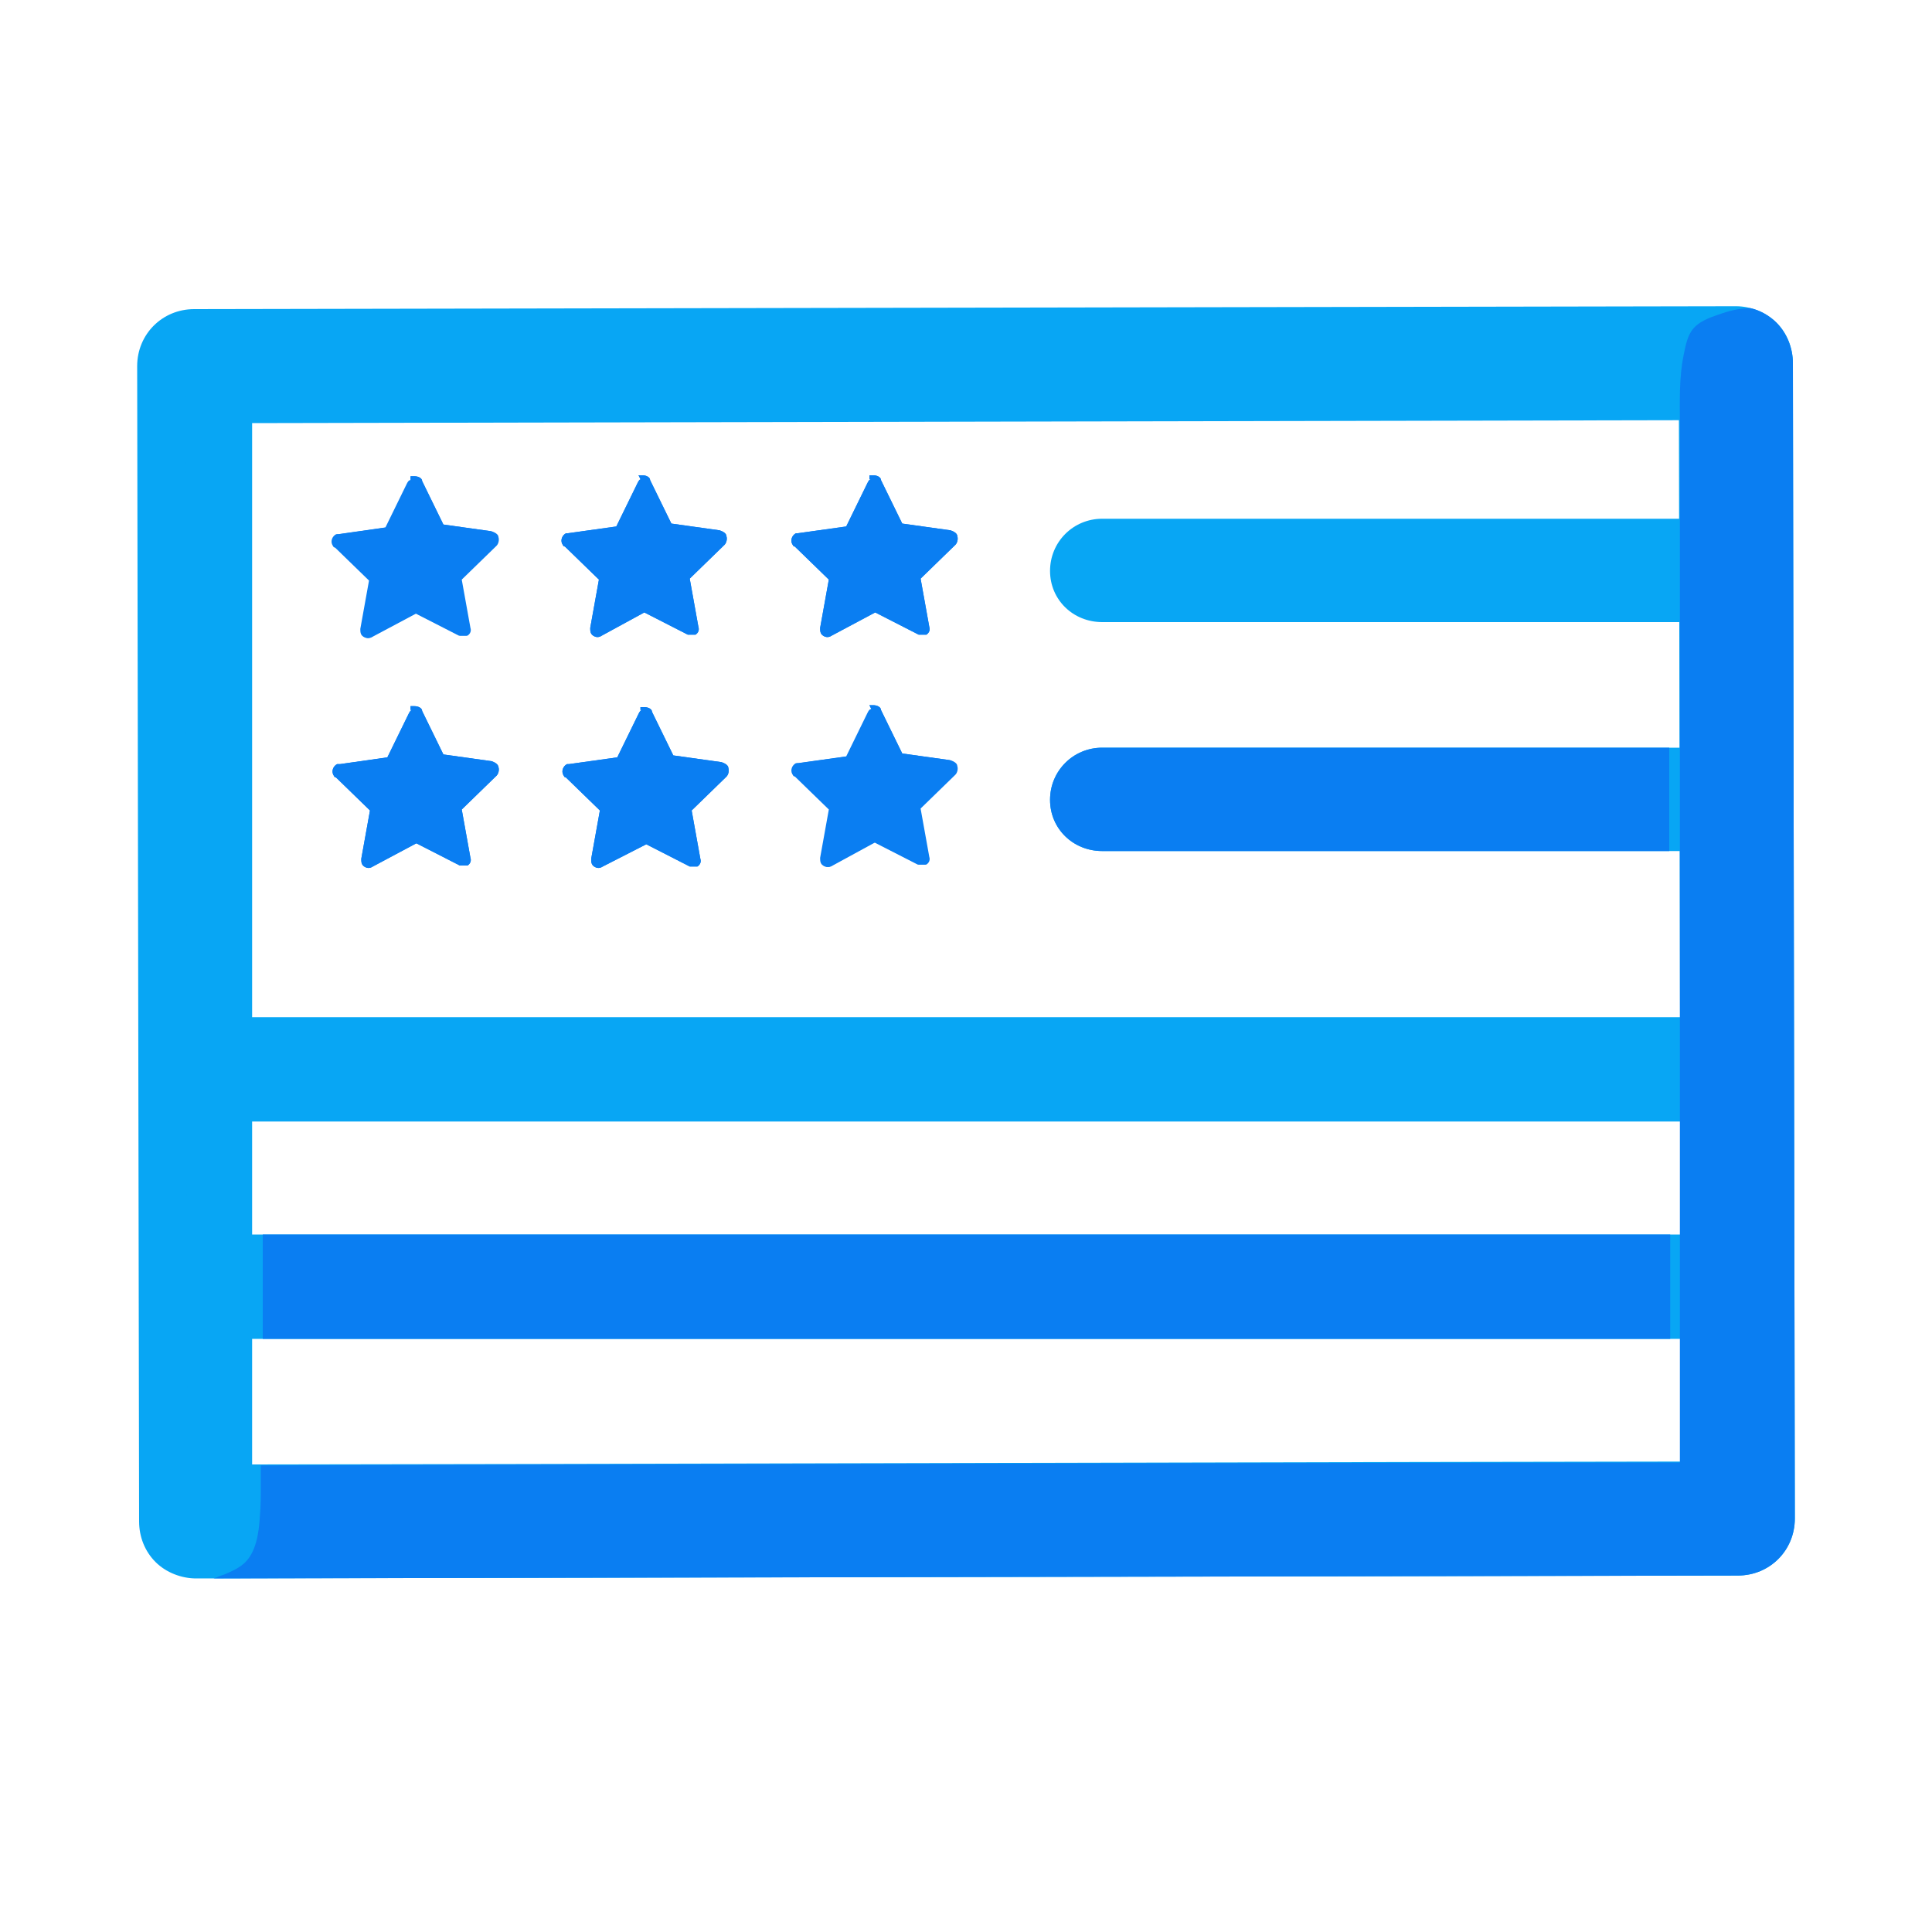 <svg xmlns="http://www.w3.org/2000/svg" version="1.1" viewBox="0 0 200 200"><defs><style>
      .cls-1 {
        fill: #0a7ef2;
      }
      .cls-2 {
        fill: #08a6f4;
      }
    </style></defs><g><g id="Layer_1"><g id="Layer_1-2"><g id="Layer_1-2"><g id="Two_USA_Flags"><g id="Right_Flag"><g><path class="cls-2" d="M20.3,160.9c-.9,0-1.8-.4-2.4-1s-1-1.5-1-2.4l-.2-119.6c0-1.9,1.5-3.4,3.4-3.4l159.6-.3h0c.9,0,1.8.4,2.4,1,.6.6,1,1.5,1,2.4l.2,119.6c0,1.9-1.5,3.4-3.4,3.4l-159.6.3h0ZM23.6,41.3v112.8c.1,0,152.9-.3,152.9-.3l-.2-112.8s-152.7.3-152.7.3Z"></path><path class="cls-2" d="M20.3,163.4h0c-1.5,0-3.1-.6-4.2-1.7-1.1-1.1-1.7-2.6-1.7-4.2l-.2-119.6c0-3.3,2.6-5.9,5.9-5.9l159.6-.3c1.5,0,3.1.6,4.2,1.7,1.1,1.1,1.7,2.6,1.7,4.2l.2,119.6c0,3.3-2.6,5.9-5.9,5.9l-159.6.3ZM179.7,36.7l-159.6.3c-.5,0-.9.4-.9.9l.2,119.6c0,.2.1.5.3.6.2.2.4.3.6.3l159.6-.3c.5,0,.9-.4.9-.9l-.2-119.6c0-.2-.1-.5-.3-.6-.2-.2-.4-.3-.6-.3ZM23.6,156.6h-2.5V38.8l157.7-.3.2,117.8h-2.5c-6.2,0-152.8.3-152.9.3ZM26.1,43.8v107.8c18.2,0,129.7-.3,147.9-.3l-.2-107.8-147.7.3Z"></path></g><g><path class="cls-2" d="M111.2,59.1h0c0-1.6,1.3-2.9,2.9-2.9h65.6v5.7h-65.6c-1.6,0-2.9-1.2-2.9-2.8Z"></path><path class="cls-2" d="M182.2,64.4h-68.1c-3,0-5.4-2.3-5.4-5.3s2.4-5.4,5.4-5.4h68.1v10.7ZM114.1,58.7c-.2,0-.4.2-.4.4s.4.3.4.3h63.1v-.7h-63.1Z"></path></g><g><path class="cls-2" d="M111.2,82.8h0c0-1.6,1.3-2.9,2.9-2.9h65.6v5.7h-65.6c-1.6,0-2.9-1.2-2.9-2.8Z"></path><path class="cls-2" d="M182.2,88.1h-68.1c-3,0-5.4-2.3-5.4-5.3s2.4-5.4,5.4-5.4h68.1v10.7ZM114.1,82.4c-.2,0-.4.2-.4.4s.4.3.4.3h63.1v-.7h-63.1Z"></path></g><g><rect class="cls-2" x="20" y="107.8" width="159.6" height="5.8"></rect><path class="cls-2" d="M182.1,116.1H17.5v-10.8h164.6v10.8ZM22.5,111.1h154.6v-.8H22.5v.8Z"></path></g><g><rect class="cls-2" x="20" y="130.3" width="159.6" height="5.8"></rect><path class="cls-2" d="M182.1,138.6H17.5v-10.8h164.6v10.8ZM22.5,133.6h154.6v-.8H22.5v.8Z"></path></g><path class="cls-1" d="M82.8,56.1h0M90.2,49.6c-.2,0-.3.2-.4.4l-2.2,4.5-5,.7h-.2c-.4.2-.6.7-.4,1.1s.2.2.3.3l3.5,3.4-.9,5c0,.3,0,.6.3.8.3.2.6.2.9,0s0,0,0,0l4.5-2.4,4.5,2.3h.8c.3,0,0,0,0,0,.3-.2.4-.5.3-.8l-.9-5,3.6-3.5c.2-.2.3-.6.2-.9,0-.3-.4-.5-.7-.6l-5-.7-2.2-4.5c0-.3-.4-.5-.8-.5h-.4v.4h.2Z"></path><path class="cls-1" d="M82.8,79.9h0M90.3,73.4c-.2,0-.3.2-.4.4l-2.2,4.5-5,.7h-.2c-.4.2-.6.7-.4,1.1s.2.2.3.3l3.5,3.4-.9,5c0,.3,0,.6.3.8.3.2.6.2.9,0s0,0,0,0l4.4-2.4,4.5,2.3h.8c.3,0,0,0,0,0,.3-.2.4-.5.3-.8l-.9-5,3.6-3.5c.2-.2.3-.6.2-.9,0-.3-.4-.5-.7-.6l-5-.7-2.2-4.5c0-.3-.4-.5-.8-.5h-.4l.2.4h0Z"></path><path class="cls-1" d="M59,56.1h0M66.4,49.6c-.2,0-.3.2-.4.4l-2.2,4.5-5,.7h-.2c-.4.2-.6.7-.4,1.1s.2.2.3.3l3.5,3.4-.9,5c0,.3,0,.6.3.8.3.2.6.2.9,0s0,0,0,0l4.4-2.4,4.5,2.3h.8c.3,0,0,0,0,0,.3-.2.4-.5.3-.8l-.9-5,3.6-3.5c.2-.2.3-.6.2-.9,0-.3-.4-.5-.7-.6l-5-.7-2.2-4.5c0-.3-.4-.5-.8-.5h-.4l.2.4h.1Z"></path><path class="cls-1" d="M59,80h0M66.5,73.5c-.2,0-.3.2-.4.4l-2.2,4.5-5,.7h-.2c-.4.2-.6.7-.4,1.1s.2.2.3.3l3.5,3.4-.9,5c0,.3,0,.6.3.8.3.2.6.2.9,0s0,0,0,0l4.5-2.3,4.5,2.3h.8c.3,0,0,0,0,0,.3-.2.4-.5.3-.8l-.9-5,3.6-3.5c.2-.2.3-.6.2-.9,0-.3-.4-.5-.7-.6l-5-.7-2.2-4.5c0-.3-.4-.5-.8-.5h-.4v.3h.2Z"></path><path class="cls-1" d="M35.2,56.2h0M42.6,49.7c-.2,0-.3.2-.4.4l-2.2,4.5-4.9.7h-.2c-.4.2-.6.7-.4,1.1s.2.2.3.3l3.5,3.4-.9,5c0,.3,0,.6.3.8.3.2.6.2.9,0s0,0,0,0l4.5-2.4,4.5,2.3h.8c.3,0,0,0,0,0,.3-.2.4-.5.3-.8l-.9-5,3.6-3.5c.2-.2.3-.6.2-.9,0-.3-.4-.5-.7-.6l-5-.7-2.2-4.5c0-.3-.4-.5-.8-.5h-.4v.4h.1Z"></path><path class="cls-1" d="M35.2,80h0M42.7,73.5c-.2,0-.3.2-.4.4l-2.2,4.5-4.9.7h-.3c-.4.2-.6.7-.4,1.1s.2.2.3.3l3.5,3.4-.9,5c0,.3,0,.6.3.8.3.2.6.2.9,0s0,0,0,0l4.5-2.4,4.5,2.3h.8c.3,0,0,0,0,0,.3-.2.4-.5.3-.8l-.9-5,3.6-3.5c.2-.2.3-.6.2-.9s-.4-.5-.7-.6l-5-.7-2.2-4.5c0-.3-.4-.5-.8-.5h-.4v.4h.2Z"></path></g></g></g></g><g><rect class="cls-1" x="27.2" y="127.8" width="145.7" height="10.8"></rect><path class="cls-1" d="M114.1,88.1h58.7v-10.7h-58.7c-3,0-5.4,2.4-5.4,5.4s2.4,5.3,5.4,5.3Z"></path><path class="cls-1" d="M185.6,37.6c0-1.5-.6-3.1-1.7-4.2-.7-.7-1.7-1.3-2.7-1.5-1.2,0-2.3.3-3.4.7-.9.3-1.9.7-2.5,1.4-.6.7-.8,1.7-1,2.7-.5,2.4-.4,4.9-.4,7.3,0,.1,0,.2,0,.3v7.3s0,0,0,.2v25.7s0,0,0,0v10.7h0v17.2s0,0,0,0v10.8h0v11.7s0,0,0,0v10.8h0v12.7c-17.9,0-126.2.2-146.9.3,0,.7,0,1.3,0,2,0,1.1,0,2.2-.1,3.3-.1,1.7-.4,3.8-1.7,4.9-.6.5-1.3.8-2,1.1-.4.1-.7.3-1.1.4l157.8-.3c3.3,0,5.9-2.6,5.9-5.9l-.2-119.6Z"></path><path class="cls-1" d="M98.4,54.9l-5-.7-2.2-4.5c0-.3-.4-.5-.8-.5h-.4v.4h.2c-.2,0-.3.2-.4.4l-2.2,4.5-5,.7h-.2c-.4.2-.6.7-.4,1.1.2.4.2.2.3.3l3.5,3.4-.9,5c0,.3,0,.6.3.8s.6.2.9,0l4.5-2.4,4.5,2.3h.8c.3-.2.4-.5.3-.8l-.9-5,3.6-3.5c.2-.2.3-.6.2-.9,0-.3-.4-.5-.7-.6Z"></path><path class="cls-1" d="M98.4,78.7l-5-.7-2.2-4.5c0-.3-.4-.5-.8-.5h-.4l.2.4h0c-.2,0-.3.2-.4.4l-2.2,4.5-5,.7h-.2c-.4.2-.6.7-.4,1.1.2.4.2.2.3.3l3.5,3.4-.9,5c0,.3,0,.6.3.8.3.2.6.2.9,0l4.4-2.4,4.5,2.3h.8c.3-.2.4-.5.3-.8l-.9-5,3.6-3.5c.2-.2.3-.6.2-.9,0-.3-.4-.5-.7-.6Z"></path><path class="cls-1" d="M58.5,56.6l3.5,3.4-.9,5c0,.3,0,.6.3.8.3.2.6.2.9,0l4.4-2.4,4.5,2.3h.8c.3-.2.4-.5.3-.8l-.9-5,3.6-3.5c.2-.2.3-.6.2-.9,0-.3-.4-.5-.7-.6l-5-.7-2.2-4.5c0-.3-.4-.5-.8-.5h-.4l.2.4h.1c-.2,0-.3.2-.4.4l-2.2,4.5-5,.7h-.2c-.4.2-.6.7-.4,1.1.2.4.2.2.3.3Z"></path><path class="cls-1" d="M74.7,78.9l-5-.7-2.2-4.5c0-.3-.4-.5-.8-.5h-.4v.3h.2c-.2,0-.3.2-.4.4l-2.2,4.5-5,.7h-.2c-.4.2-.6.7-.4,1.1.2.4.2.2.3.3l3.5,3.4-.9,5c0,.3,0,.6.3.8s.6.2.9,0l4.5-2.3,4.5,2.3h.8c.3-.2.4-.5.3-.8l-.9-5,3.6-3.5c.2-.2.3-.6.2-.9,0-.3-.4-.5-.7-.6Z"></path><path class="cls-1" d="M50.9,55l-5-.7-2.2-4.5c0-.3-.4-.5-.8-.5h-.4v.4h0c-.2,0-.3.2-.4.4l-2.2,4.5-4.9.7h-.2c-.4.2-.6.7-.4,1.1.2.4.2.2.3.3l3.5,3.4-.9,5c0,.3,0,.6.3.8.3.2.6.2.9,0l4.5-2.4,4.5,2.3h.8c.3-.2.4-.5.3-.8l-.9-5,3.6-3.5c.2-.2.3-.6.2-.9,0-.3-.4-.5-.7-.6Z"></path><path class="cls-1" d="M50.9,78.8l-5-.7-2.2-4.5c0-.3-.4-.5-.8-.5h-.4v.4h.2c-.2,0-.3.2-.4.4l-2.2,4.5-4.9.7h-.3c-.4.2-.6.7-.4,1.1.2.4.2.2.3.3l3.5,3.4-.9,5c0,.3,0,.6.3.8s.6.2.9,0l4.5-2.4,4.5,2.3h.8c.3-.2.4-.5.3-.8l-.9-5,3.6-3.5c.2-.2.3-.6.2-.9,0-.3-.4-.5-.7-.6Z"></path></g></g></g></svg>